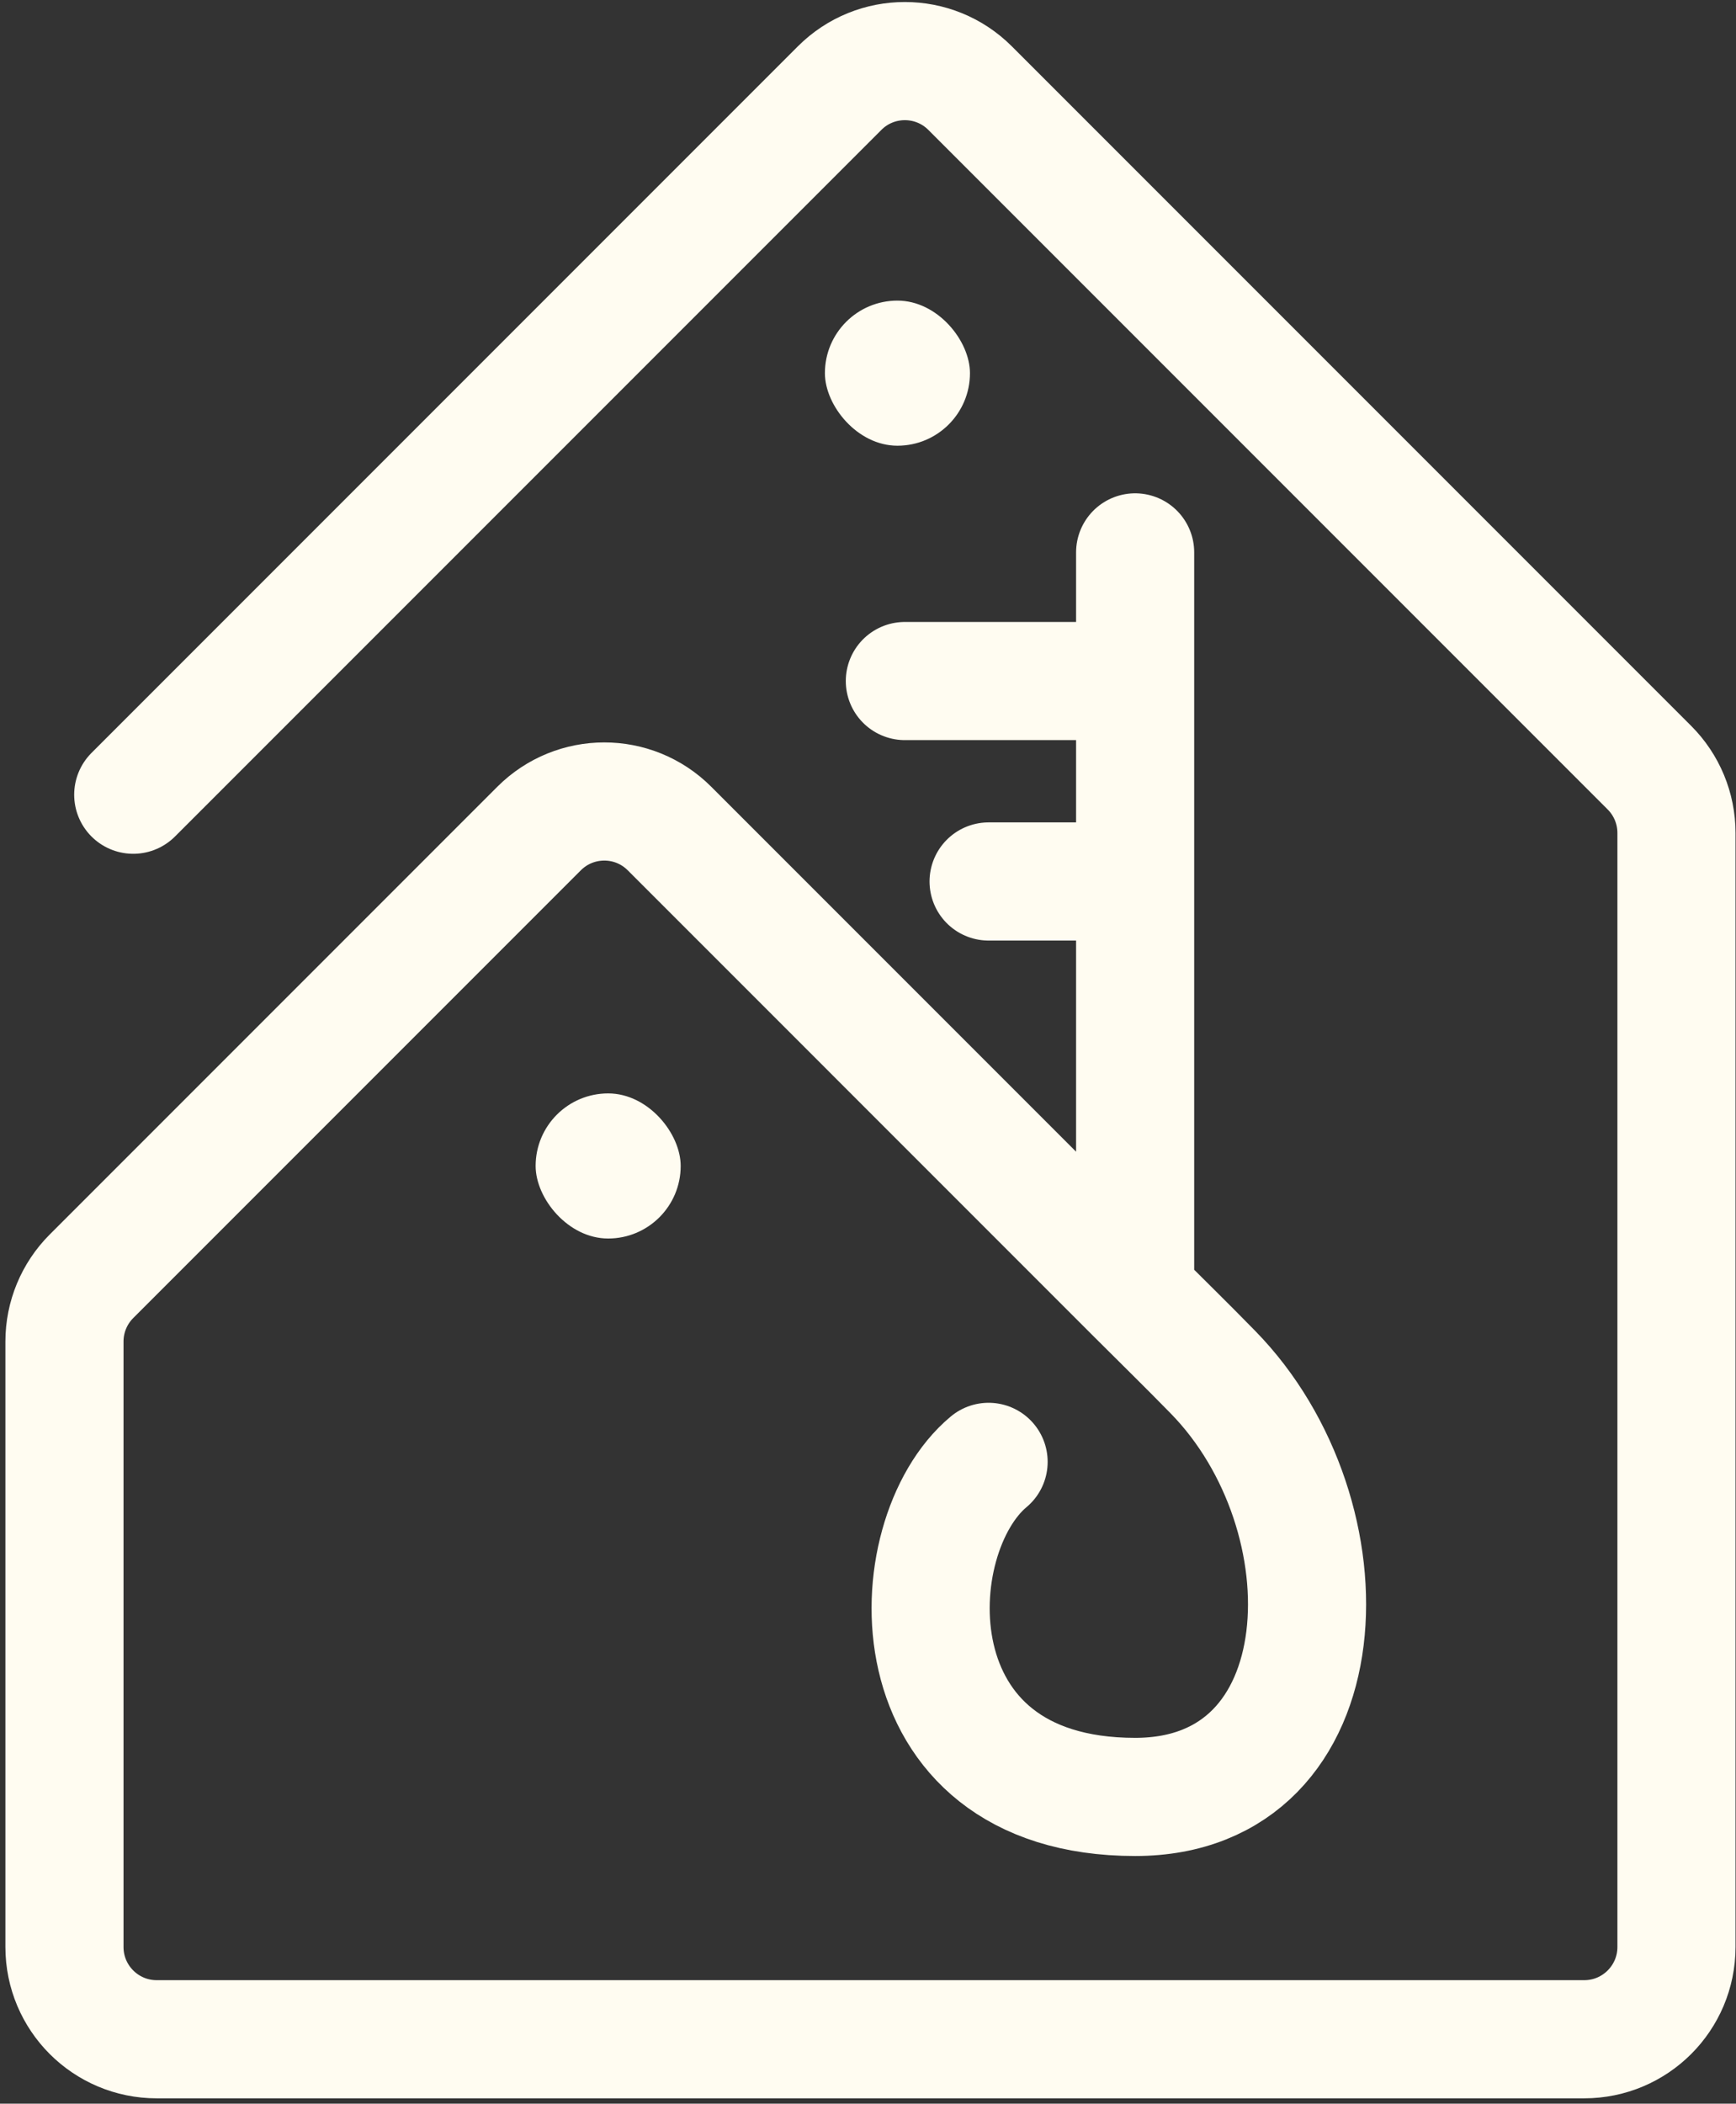 <svg width="298" height="361" viewBox="0 0 298 361" fill="none" xmlns="http://www.w3.org/2000/svg">
<rect x="0" y="0" width="298" height="361" fill="#333333" stroke="none"/>
<path d="M22.872 136.378L144.129 15.121C150.313 8.937 160.339 8.937 166.523 15.121L283.142 131.74C286.111 134.709 287.78 138.737 287.78 142.937V334.111C287.78 342.857 280.69 349.946 271.945 349.946H26.899C18.154 349.946 11.065 342.857 11.065 334.111V230.212C11.065 226.012 12.733 221.985 15.703 219.015L92.534 142.184C98.718 136 108.735 135.991 114.919 142.175C138.526 165.783 173.389 200.645 194.857 222.113M169.701 250.863C154.299 263.697 152.681 308.362 194.857 308.362C230.682 308.362 232.334 260.104 208.205 235.461C203.047 230.194 200.302 227.558 194.857 222.113M194.857 222.113V151.266M194.857 94.793V116.869M194.857 116.869H155.326M194.857 116.869V151.266M194.857 151.266H169.701" stroke="#FFFCF1" stroke-width="20.276" stroke-linecap="round"/>
<rect x="141.602" y="51.586" width="24.901" height="24.901" rx="12.45" fill="#FFFCF1"/>
<rect x="91.945" y="187.635" width="24.901" height="24.901" rx="12.45" fill="#FFFCF1"/>
</svg>
